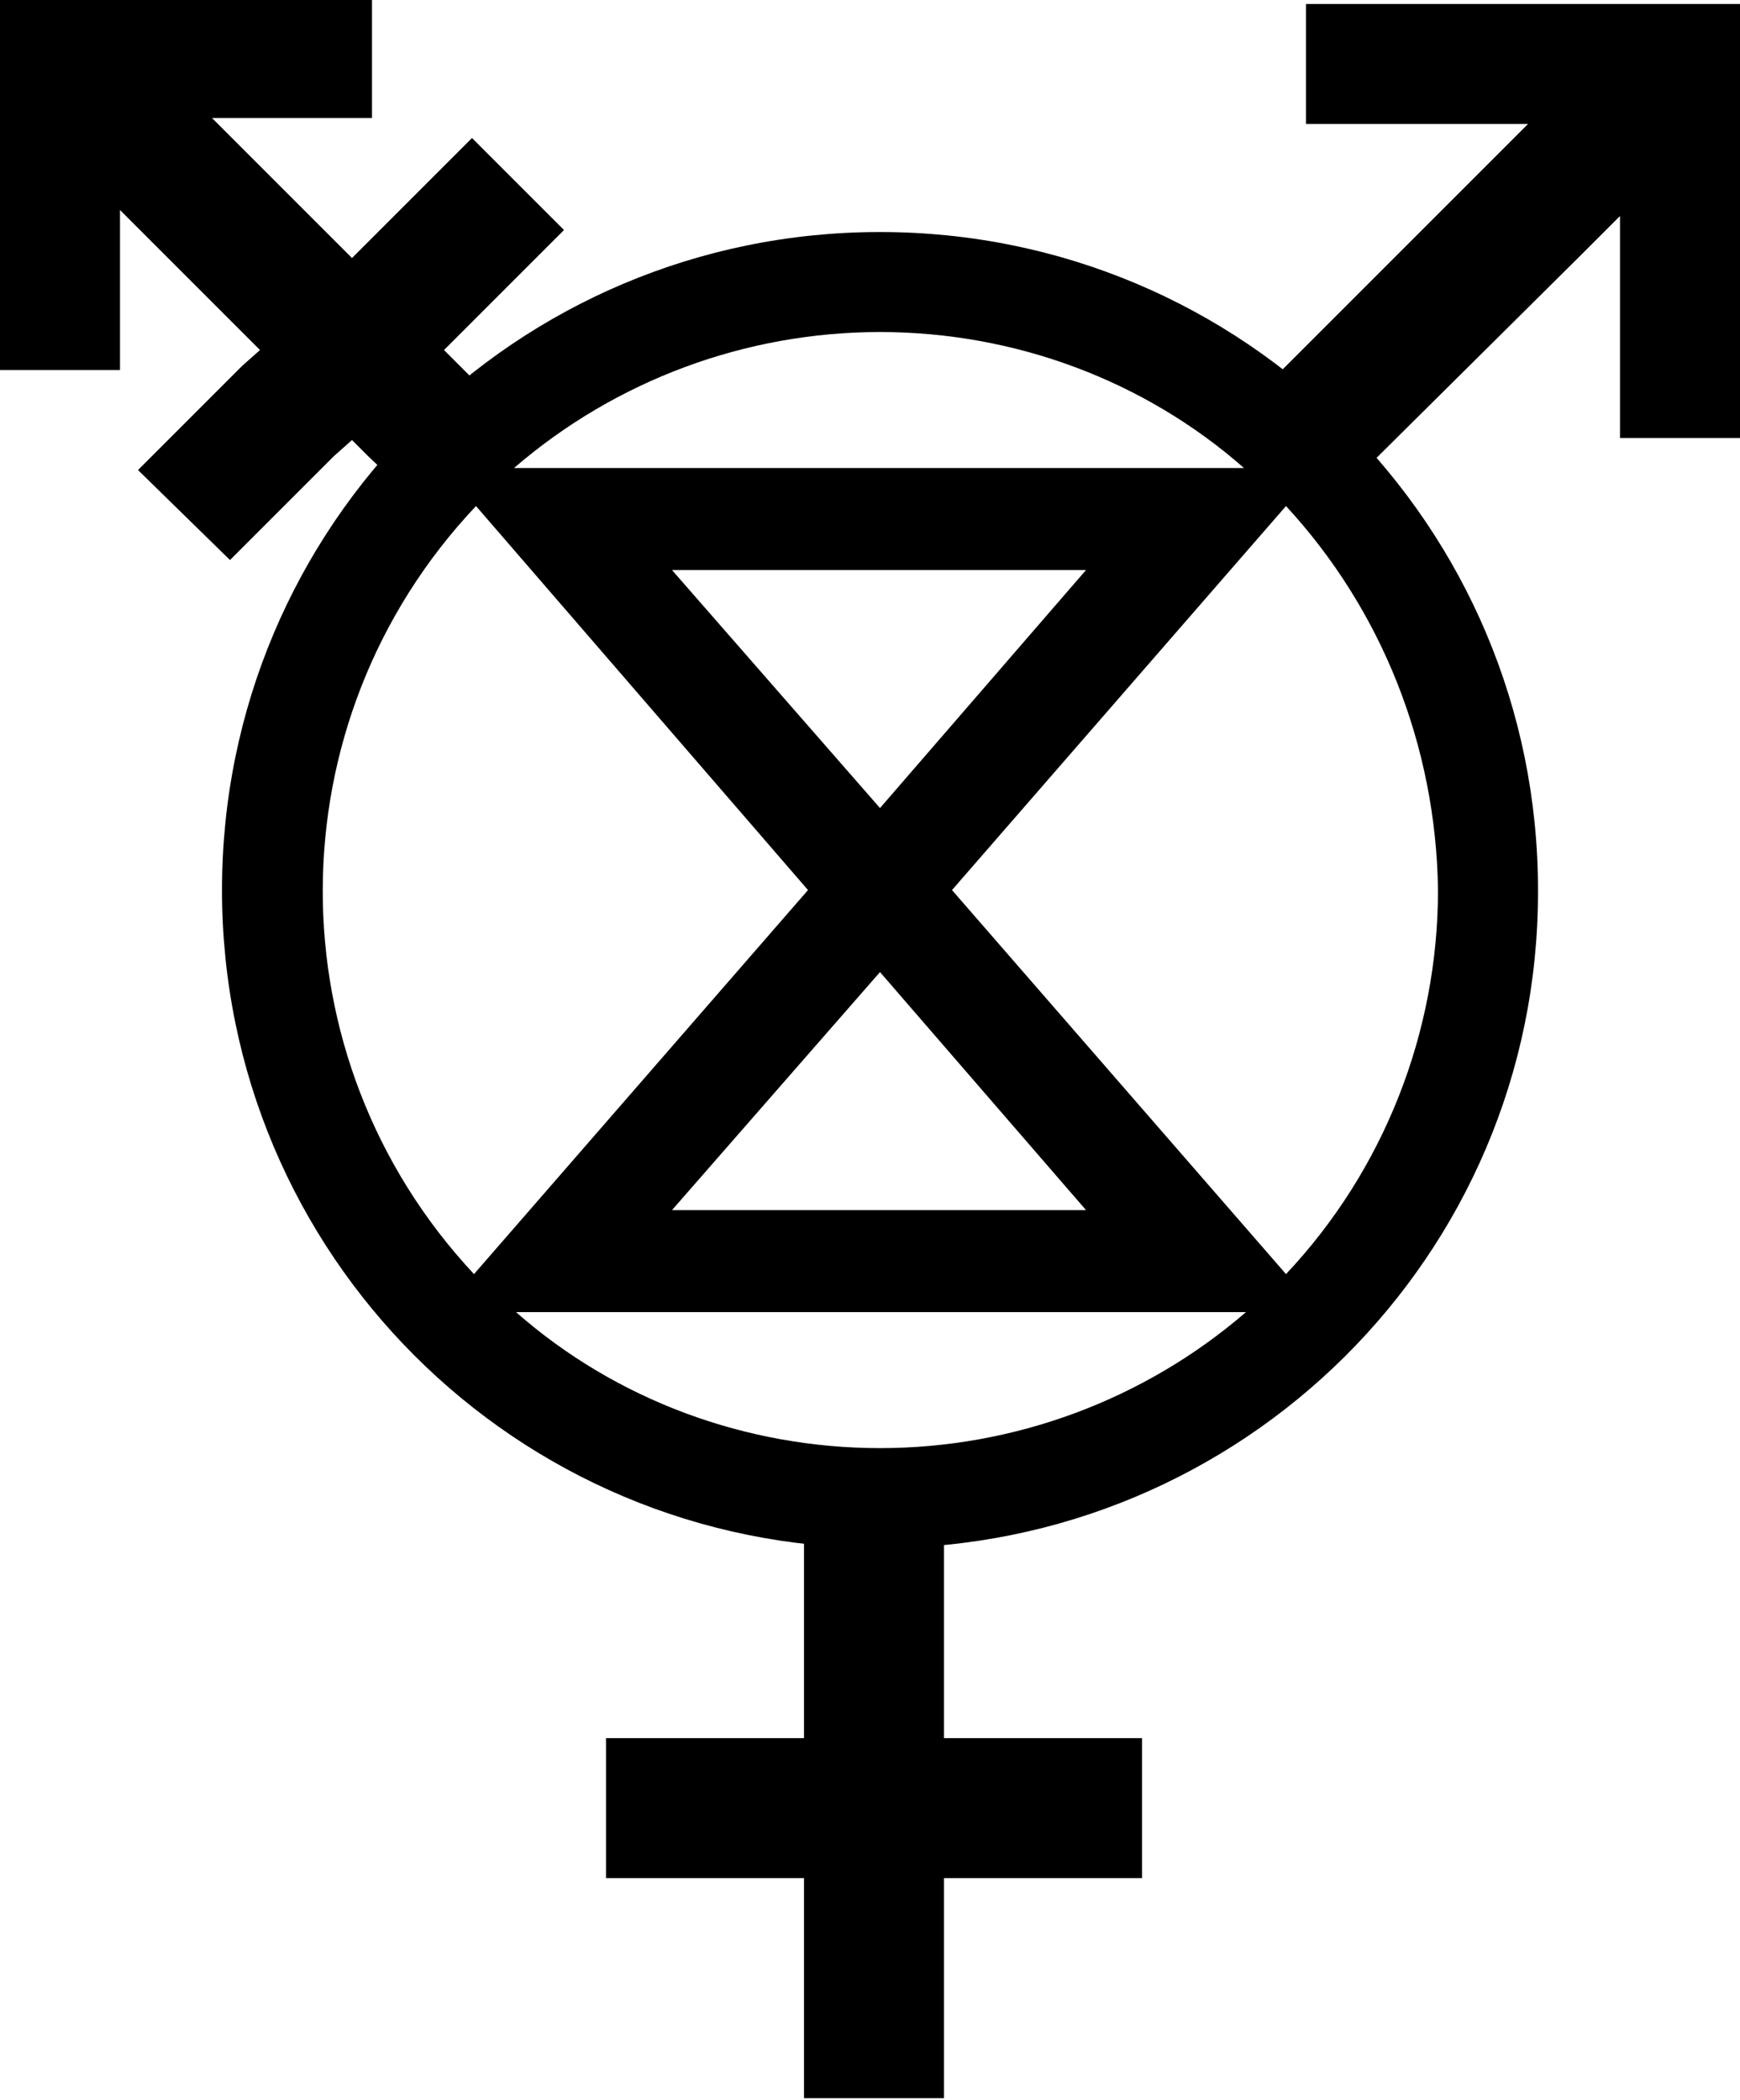 <svg width="87" height="105" viewBox="0 0 87 105" fill="none" xmlns="http://www.w3.org/2000/svg">
<path d="M71.9 44.5C71.9 51.6 69.2 58.5 64.3 63.7L47.6 44.5L64.3 25.3C69.1 30.5 71.8 37.3 71.9 44.5ZM44 16.6C50.7 16.6 57.2 19 62.2 23.4H25.7C30.8 19 37.3 16.6 44 16.6ZM23.8 25.3L40.4 44.5L23.7 63.7C13.6 52.9 13.6 36.1 23.8 25.3ZM44 40.4L33.6 28.5H54.3L44 40.4ZM44 48.6L54.3 60.5H33.6L44 48.6ZM44 72.4C37.3 72.4 30.8 70 25.8 65.6H62.3C57.2 70 50.7 72.4 44 72.4ZM76.9 44.5C76.9 26.3 62.2 11.6 44 11.6C25.8 11.6 11.1 26.3 11.1 44.5C11.1 62.7 25.8 77.4 44 77.4C62.1 77.4 76.9 62.8 76.9 44.6C76.9 44.6 76.9 44.5 76.9 44.5Z" fill="black"/>
<path d="M47.2 87V74.1C44.9 74.4 42.5 74.4 40.2 74V86.9H30.3V93.9H40.2V104.9H47.2V93.9H57.1V86.9H47.2V87Z" fill="black"/>
<path d="M14.8 44.2C14.8 39.4 15.9 34.6 18.1 30.3C15.5 34.7 14.2 39.7 14.2 44.8C14.2 57.2 21.9 68.3 33.6 72.5C22.1 67.8 14.7 56.6 14.8 44.2Z" fill="black"/>
<path d="M17.6 22L18.4 22.8L20.5 24.8L21 25.5C22.3 23.8 23.8 22.2 25.5 20.8L25.3 20.6L23 18.3L22.2 17.5L23 16.7L28.2 11.5L23.6 6.9L18.4 12.1L17.6 12.9L16.8 12.1L12.6 7.9L10.6 5.9H18.6V0H0V18.5H6V10.5L8 12.5L12.2 16.7L13 17.5L12.1 18.3L6.9 23.5L11.5 28L16.7 22.8L17.6 22Z" fill="black"/>
<path d="M67.5 61.9C71.1 56.9 73.1 50.8 73.1 44.6V44.3C73.1 50.7 71.2 56.8 67.5 61.9Z" fill="black"/>
<path d="M65.3 0.2V6.2H76.4L74.4 8.2L61.8 20.8C63.5 22.2 65 23.7 66.3 25.4L66.5 25.2L79 12.8L81 10.8V21.9H87V0.2H65.3Z" fill="black"/>
</svg>
